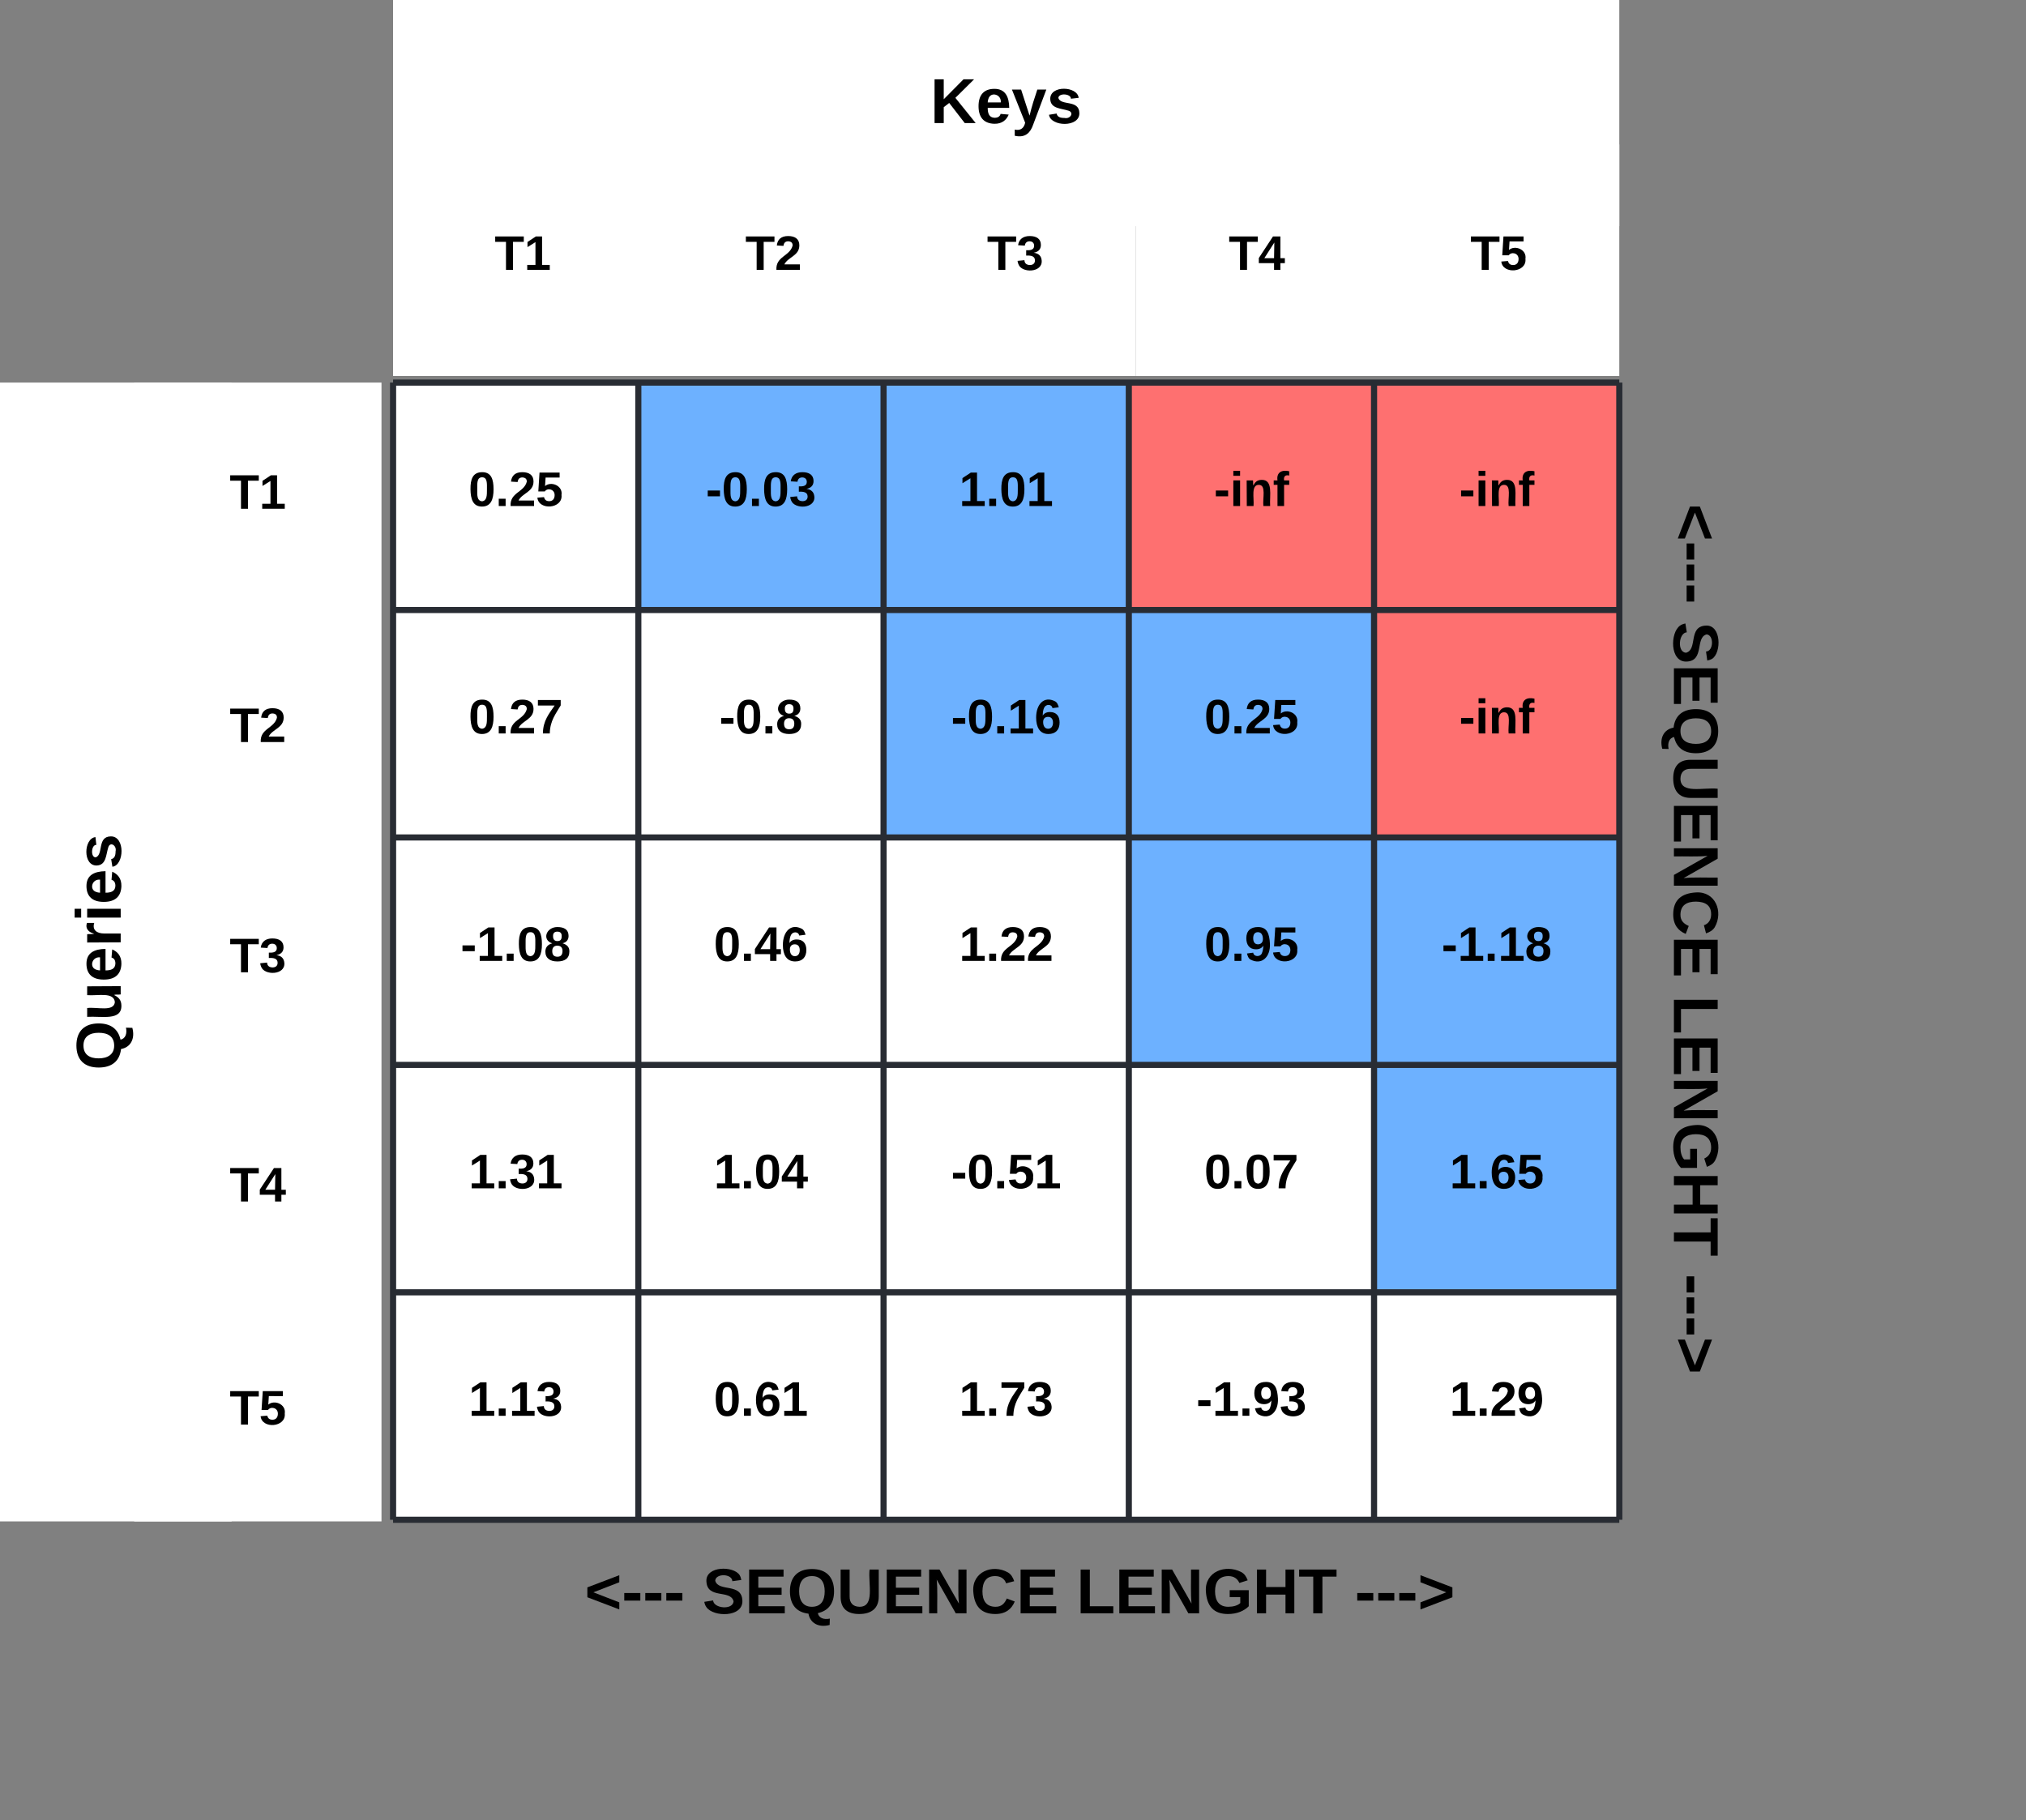 <svg xmlns="http://www.w3.org/2000/svg" xmlns:xlink="http://www.w3.org/1999/xlink" xmlns:lucid="lucid" width="2974" height="2672"><rect width="100%" height="100%" fill="#808080" stroke="none"/><g transform="translate(-6193 -4368)" lucid:page-tab-id="0_0"><path d="M7030 6607.5a6 6 0 0 1 6-6h1308a6 6 0 0 1 6 6v218.24a6 6 0 0 1-6 6H7036a6 6 0 0 1-6-6z" stroke="#000" stroke-opacity="0" stroke-width="2" fill="#fff" fill-opacity="0"/><use xlink:href="#a" transform="matrix(1,0,0,1,7035,6606.496) translate(16.315 129.917)"/><use xlink:href="#b" transform="matrix(1,0,0,1,7035,6606.496) translate(189.241 129.917)"/><use xlink:href="#c" transform="matrix(1,0,0,1,7035,6606.496) translate(738.093 129.917)"/><use xlink:href="#d" transform="matrix(1,0,0,1,7035,6606.496) translate(1146.685 129.917)"/><path d="M8470 4994.45a6 6 0 0 1 6-6h388a6 6 0 0 1 6 6v1503.3a6 6 0 0 1-6 6h-388a6 6 0 0 1-6-6z" stroke="#000" stroke-opacity="0" stroke-width="2" fill="#fff" fill-opacity="0"/><use xlink:href="#a" transform="matrix(6.123233995736766e-17,1,-1,6.123233995736766e-17,8865,4993.449) translate(114.315 214.823)"/><use xlink:href="#b" transform="matrix(6.123233995736766e-17,1,-1,6.123233995736766e-17,8865,4993.449) translate(287.241 214.823)"/><use xlink:href="#c" transform="matrix(6.123233995736766e-17,1,-1,6.123233995736766e-17,8865,4993.449) translate(836.093 214.823)"/><use xlink:href="#d" transform="matrix(6.123233995736766e-17,1,-1,6.123233995736766e-17,8865,4993.449) translate(1244.685 214.823)"/><path d="M6770 4929.65h360v333.9h-360z" fill="#fff"/><path d="M7130 4929.65h360v333.9h-360zM7490 4929.65h360v333.9h-360z" fill="#6db1ff"/><path d="M7850 4929.65h360v333.9h-360zM8210 4929.65h360v333.9h-360z" fill="#fe7070"/><path d="M6770 5263.54h360v333.9h-360zM7130 5263.54h360v333.9h-360z" fill="#fff"/><path d="M7490 5263.54h360v333.9h-360zM7850 5263.54h360v333.9h-360z" fill="#6db1ff"/><path d="M8210 5263.54h360v333.9h-360z" fill="#fe7070"/><path d="M6770 5597.43h360v333.9h-360zM7130 5597.43h360v333.9h-360zM7490 5597.43h360v333.9h-360z" fill="#fff"/><path d="M7850 5597.43h360v333.9h-360zM8210 5597.43h360v333.9h-360z" fill="#6db1ff"/><path d="M6770 5931.32h360v333.9h-360zM7130 5931.32h360v333.9h-360zM7490 5931.32h360v333.9h-360zM7850 5931.32h360v333.9h-360z" fill="#fff"/><path d="M8210 5931.32h360v333.9h-360z" fill="#6db1ff"/><path d="M6770 6265.2h360v333.9h-360zM7130 6265.2h360v333.9h-360zM7490 6265.2h360v333.9h-360zM7850 6265.2h360v333.9h-360zM8210 6265.2h360v333.9h-360z" fill="#fff"/><path d="M6770 4929.65v333.9M6770 4929.65h360M7130 4929.65v333.9M7130 4929.65h360M7490 4929.65v333.9M7490 4929.65h360M7850 4929.65v333.9M7850 4929.65h360M8210 4929.65v333.9M8570 4929.65v333.9M8210 4929.65h360M6770 5263.54v333.9M6770 5263.54h360M7130 5263.54v333.9M7130 5263.54h360M7490 5263.54v333.9M7490 5263.54h360M7850 5263.54v333.9M7850 5263.54h360M8210 5263.54v333.9M8570 5263.54v333.9M8210 5263.54h360M6770 5597.43v333.9M6770 5597.43h360M7130 5597.43v333.9M7130 5597.43h360M7490 5597.43v333.9M7490 5597.43h360M7850 5597.43v333.9M7850 5597.43h360M8210 5597.43v333.9M8570 5597.43v333.9M8210 5597.43h360M6770 5931.32v333.9M6770 5931.32h360M7130 5931.32v333.9M7130 5931.32h360M7490 5931.32v333.9M7490 5931.32h360M7850 5931.32v333.9M7850 5931.32h360M8210 5931.32v333.9M8570 5931.32v333.9M8210 5931.32h360M6770 6265.2v333.9M6770 6265.2h360M6770 6599.1h360M7130 6265.2v333.9M7130 6265.2h360M7130 6599.1h360M7490 6265.2v333.9M7490 6265.2h360M7490 6599.1h360M7850 6265.2v333.9M7850 6265.2h360M7850 6599.1h360M8210 6265.2v333.9M8570 6265.2v333.9M8210 6265.2h360M8210 6599.1h360" stroke="#282c33" stroke-width="9" fill="none"/><use xlink:href="#e" transform="matrix(1,0,0,1,6775,4934.647) translate(105.864 176.222)"/><use xlink:href="#f" transform="matrix(1,0,0,1,7135,4934.647) translate(94.111 176.222)"/><use xlink:href="#g" transform="matrix(1,0,0,1,7495,4934.647) translate(105.864 176.222)"/><use xlink:href="#h" transform="matrix(1,0,0,1,7855,4934.647) translate(119.988 176.222)"/><use xlink:href="#h" transform="matrix(1,0,0,1,8215,4934.647) translate(119.988 176.222)"/><use xlink:href="#i" transform="matrix(1,0,0,1,6775,5268.537) translate(105.864 176.222)"/><use xlink:href="#j" transform="matrix(1,0,0,1,7135,5268.537) translate(113.864 176.222)"/><use xlink:href="#k" transform="matrix(1,0,0,1,7495,5268.537) translate(94.111 176.222)"/><use xlink:href="#e" transform="matrix(1,0,0,1,7855,5268.537) translate(105.864 176.222)"/><use xlink:href="#h" transform="matrix(1,0,0,1,8215,5268.537) translate(119.988 176.222)"/><use xlink:href="#l" transform="matrix(1,0,0,1,6775,5602.428) translate(94.111 176.222)"/><use xlink:href="#m" transform="matrix(1,0,0,1,7135,5602.428) translate(105.864 176.222)"/><use xlink:href="#n" transform="matrix(1,0,0,1,7495,5602.428) translate(105.864 176.222)"/><use xlink:href="#o" transform="matrix(1,0,0,1,7855,5602.428) translate(105.864 176.222)"/><use xlink:href="#p" transform="matrix(1,0,0,1,8215,5602.428) translate(94.111 176.222)"/><use xlink:href="#q" transform="matrix(1,0,0,1,6775,5936.318) translate(105.864 176.222)"/><use xlink:href="#r" transform="matrix(1,0,0,1,7135,5936.318) translate(105.864 176.222)"/><use xlink:href="#s" transform="matrix(1,0,0,1,7495,5936.318) translate(94.111 176.222)"/><use xlink:href="#t" transform="matrix(1,0,0,1,7855,5936.318) translate(105.864 176.222)"/><use xlink:href="#u" transform="matrix(1,0,0,1,8215,5936.318) translate(105.864 176.222)"/><use xlink:href="#v" transform="matrix(1,0,0,1,6775,6270.208) translate(105.864 176.222)"/><use xlink:href="#w" transform="matrix(1,0,0,1,7135,6270.208) translate(105.864 176.222)"/><use xlink:href="#x" transform="matrix(1,0,0,1,7495,6270.208) translate(105.864 176.222)"/><use xlink:href="#y" transform="matrix(1,0,0,1,7855,6270.208) translate(94.111 176.222)"/><use xlink:href="#z" transform="matrix(1,0,0,1,8215,6270.208) translate(105.864 176.222)"/><path d="M6770 4360h1800v340H6770z" fill="#fff"/><path d="M6770 4360v340M8570 4360v340M6770 4360h1800M6770 4700h1800" fill="none"/><use xlink:href="#A" transform="matrix(1,0,0,1,6775,4365) translate(783.648 183.667)"/><path d="M6170 4929.65h363V6601.5h-363z" fill="#fff"/><path d="M6170 4929.65V6601.5M6533 4929.65V6601.5M6170 4929.65h363M6170 6601.5h363" fill="none"/><use xlink:href="#B" transform="matrix(-1.8369701987210297e-16,-1,1,-1.8369701987210297e-16,6175,6596.496) translate(657.426 195.167)"/><path d="M6770 4580h380.96v340H6770zM7150.96 4580h354.76v340h-354.76zM7505.72 4580h354.76v340h-354.76z" fill="#fff"/><path d="M7860.48 4580h354.76v340h-354.76zM8215.24 4580H8570v340h-354.76z" fill="#fff"/><path d="M6770 4580v340M6770 4580h380.96M6770 4920h380.96M7150.96 4580h354.76M7150.96 4920h354.76M7505.72 4580h354.76M7505.72 4920h354.76M7860.48 4580h354.76M7860.48 4920h354.76M8570 4580v340M8215.24 4580H8570M8215.24 4920H8570" fill="none"/><use xlink:href="#C" transform="matrix(1,0,0,1,6775,4585) translate(144.117 179.222)"/><use xlink:href="#D" transform="matrix(1,0,0,1,7155.963,4585) translate(131.117 179.222)"/><use xlink:href="#E" transform="matrix(1,0,0,1,7510.722,4585) translate(131.117 179.222)"/><use xlink:href="#F" transform="matrix(1,0,0,1,7865.482,4585) translate(131.117 179.222)"/><use xlink:href="#G" transform="matrix(1,0,0,1,8220.241,4585) translate(131.117 179.222)"/><path d="M6390 4929.65h363v341.5h-363zM6390 5271.15h363v344h-363zM6390 5615.15h363v331.46h-363z" fill="#fff"/><path d="M6390 5946.6h363v341.5h-363zM6390 6288.1h363v313.4h-363z" fill="#fff"/><path d="M6390 4929.65v341.5M6753 4929.65v341.5M6390 4929.65h363M6390 5271.15v344M6753 5271.15v344M6390 5615.15v331.46M6753 5615.15v331.46M6390 5946.6v341.5M6753 5946.6v341.5M6390 6288.1v313.4M6753 6288.1v313.4M6390 6601.5h363" fill="none"/><g><use xlink:href="#C" transform="matrix(1,0,0,1,6395,4934.647) translate(135.117 180.222)"/></g><g><use xlink:href="#D" transform="matrix(1,0,0,1,6395,5276.151) translate(135.117 181.222)"/></g><g><use xlink:href="#E" transform="matrix(1,0,0,1,6395,5620.151) translate(135.117 175.222)"/></g><g><use xlink:href="#F" transform="matrix(1,0,0,1,6395,5951.611) translate(135.117 180.222)"/></g><g><use xlink:href="#G" transform="matrix(1,0,0,1,6395,6293.115) translate(135.117 166.222)"/></g><defs><path d="M15-91v-56l181-69v40L49-119l147 57v40" id="H"/><path d="M14-72v-43h91v43H14" id="I"/><g id="a"><use transform="matrix(0.259,0,0,0.259,0,0)" xlink:href="#H"/><use transform="matrix(0.259,0,0,0.259,54.444,0)" xlink:href="#I"/><use transform="matrix(0.259,0,0,0.259,85.296,0)" xlink:href="#I"/><use transform="matrix(0.259,0,0,0.259,116.148,0)" xlink:href="#I"/></g><path d="M169-182c-1-43-94-46-97-3 18 66 151 10 154 114 3 95-165 93-204 36-6-8-10-19-12-30l50-8c3 46 112 56 116 5-17-69-150-10-154-114-4-87 153-88 188-35 5 8 8 18 10 28" id="J"/><path d="M24 0v-248h195v40H76v63h132v40H76v65h150V0H24" id="K"/><path d="M140-251c80 0 125 45 125 126 0 70-33 111-92 124 6 28 34 38 68 31l-1 36C177 83 129 55 120 2 51-6 15-50 15-125c0-81 44-126 125-126zm-1 214c52 0 73-35 73-88 0-50-21-86-72-86-52 0-73 35-73 86s22 88 72 88" id="L"/><path d="M238-95c0 69-44 99-111 99C63 4 22-25 22-93v-155h51v151c-1 38 19 59 55 60 90 1 49-130 58-211h52v153" id="M"/><path d="M175 0L67-191c6 58 2 128 3 191H24v-248h59L193-55c-6-58-2-129-3-193h46V0h-61" id="N"/><path d="M67-125c0 53 21 87 73 88 37 1 54-22 65-47l45 17C233-25 199 4 140 4 58 4 20-42 15-125 8-235 124-281 211-232c18 10 29 29 36 50l-46 12c-8-25-30-41-62-41-52 0-71 34-72 86" id="O"/><g id="b"><use transform="matrix(0.259,0,0,0.259,0,0)" xlink:href="#J"/><use transform="matrix(0.259,0,0,0.259,62.222,0)" xlink:href="#K"/><use transform="matrix(0.259,0,0,0.259,124.444,0)" xlink:href="#L"/><use transform="matrix(0.259,0,0,0.259,197.037,0)" xlink:href="#M"/><use transform="matrix(0.259,0,0,0.259,264.185,0)" xlink:href="#K"/><use transform="matrix(0.259,0,0,0.259,326.407,0)" xlink:href="#N"/><use transform="matrix(0.259,0,0,0.259,393.556,0)" xlink:href="#O"/><use transform="matrix(0.259,0,0,0.259,460.704,0)" xlink:href="#K"/></g><path d="M24 0v-248h52v208h133V0H24" id="P"/><path d="M67-125c0 54 23 88 75 88 28 0 53-7 68-21v-34h-60v-39h108v91C232-14 192 4 140 4 58 4 20-42 15-125 8-236 126-280 215-234c19 10 29 26 37 47l-47 15c-11-23-29-39-63-39-53 1-75 33-75 86" id="Q"/><path d="M186 0v-106H76V0H24v-248h52v99h110v-99h50V0h-50" id="R"/><path d="M136-208V0H84v-208H4v-40h212v40h-80" id="S"/><g id="c"><use transform="matrix(0.259,0,0,0.259,0,0)" xlink:href="#P"/><use transform="matrix(0.259,0,0,0.259,56.778,0)" xlink:href="#K"/><use transform="matrix(0.259,0,0,0.259,119,0)" xlink:href="#N"/><use transform="matrix(0.259,0,0,0.259,186.148,0)" xlink:href="#Q"/><use transform="matrix(0.259,0,0,0.259,258.741,0)" xlink:href="#R"/><use transform="matrix(0.259,0,0,0.259,325.889,0)" xlink:href="#S"/></g><path d="M15-22v-40l146-57-146-57v-40l181 69v56" id="T"/><g id="d"><use transform="matrix(0.259,0,0,0.259,0,0)" xlink:href="#I"/><use transform="matrix(0.259,0,0,0.259,30.852,0)" xlink:href="#I"/><use transform="matrix(0.259,0,0,0.259,61.704,0)" xlink:href="#I"/><use transform="matrix(0.259,0,0,0.259,92.556,0)" xlink:href="#T"/></g><path d="M101-251c68 0 84 54 84 127C185-50 166 4 99 4S15-52 14-124c-1-75 17-127 87-127zm-1 216c37-5 36-46 36-89s4-89-36-89c-39 0-36 45-36 89 0 43-3 85 36 89" id="U"/><path d="M24 0v-54h51V0H24" id="V"/><path d="M182-182c0 78-84 86-111 141h115V0H12c-6-101 99-100 120-180 1-22-12-31-33-32-23 0-32 14-35 34l-49-3c5-45 32-70 84-70 51 0 83 22 83 69" id="W"/><path d="M139-81c0-46-55-55-73-27H18l9-140h149v37H72l-4 63c44-38 133-4 122 66C201 21 21 35 11-62l49-4c5 18 15 30 39 30 26 0 40-18 40-45" id="X"/><g id="e"><use transform="matrix(0.198,0,0,0.198,0,0)" xlink:href="#U"/><use transform="matrix(0.198,0,0,0.198,39.506,0)" xlink:href="#V"/><use transform="matrix(0.198,0,0,0.198,59.259,0)" xlink:href="#W"/><use transform="matrix(0.198,0,0,0.198,98.765,0)" xlink:href="#X"/></g><path d="M128-127c34 4 56 21 59 58 7 91-148 94-172 28-4-9-6-17-7-26l51-5c1 24 16 35 40 36 23 0 39-12 38-36-1-31-31-36-65-34v-40c32 2 59-3 59-33 0-20-13-33-34-33s-33 13-35 32l-50-3c6-44 37-68 86-68 50 0 83 20 83 66 0 35-22 52-53 58" id="Y"/><g id="f"><use transform="matrix(0.198,0,0,0.198,0,0)" xlink:href="#I"/><use transform="matrix(0.198,0,0,0.198,23.506,0)" xlink:href="#U"/><use transform="matrix(0.198,0,0,0.198,63.012,0)" xlink:href="#V"/><use transform="matrix(0.198,0,0,0.198,82.765,0)" xlink:href="#U"/><use transform="matrix(0.198,0,0,0.198,122.272,0)" xlink:href="#Y"/></g><path d="M23 0v-37h61v-169l-59 37v-38l62-41h46v211h57V0H23" id="Z"/><g id="g"><use transform="matrix(0.198,0,0,0.198,0,0)" xlink:href="#Z"/><use transform="matrix(0.198,0,0,0.198,39.506,0)" xlink:href="#V"/><use transform="matrix(0.198,0,0,0.198,59.259,0)" xlink:href="#U"/><use transform="matrix(0.198,0,0,0.198,98.765,0)" xlink:href="#Z"/></g><path d="M25-224v-37h50v37H25zM25 0v-190h50V0H25" id="aa"/><path d="M135-194c87-1 58 113 63 194h-50c-7-57 23-157-34-157-59 0-34 97-39 157H25l-1-190h47c2 12-1 28 3 38 12-26 28-41 61-42" id="ab"/><path d="M121-226c-27-7-43 5-38 36h38v33H83V0H34v-157H6v-33h28c-9-59 32-81 87-68v32" id="ac"/><g id="h"><use transform="matrix(0.198,0,0,0.198,0,0)" xlink:href="#I"/><use transform="matrix(0.198,0,0,0.198,23.506,0)" xlink:href="#aa"/><use transform="matrix(0.198,0,0,0.198,43.259,0)" xlink:href="#ab"/><use transform="matrix(0.198,0,0,0.198,86.519,0)" xlink:href="#ac"/></g><path d="M52 0c1-96 47-148 87-207H15v-41h169v40c-36 62-79 113-81 208H52" id="ad"/><g id="i"><use transform="matrix(0.198,0,0,0.198,0,0)" xlink:href="#U"/><use transform="matrix(0.198,0,0,0.198,39.506,0)" xlink:href="#V"/><use transform="matrix(0.198,0,0,0.198,59.259,0)" xlink:href="#W"/><use transform="matrix(0.198,0,0,0.198,98.765,0)" xlink:href="#ad"/></g><path d="M138-131c27 9 52 24 51 61 0 53-36 74-89 74S11-19 11-69c0-35 22-54 51-61-78-25-46-121 38-121 51 0 83 19 83 66 0 30-18 49-45 54zm-38-16c24 0 32-13 32-36 1-23-11-34-32-34-22 0-33 12-32 34 0 22 9 36 32 36zm1 116c27 0 37-17 37-43 0-25-13-39-39-39-24 0-37 15-37 40 0 27 11 42 39 42" id="ae"/><g id="j"><use transform="matrix(0.198,0,0,0.198,0,0)" xlink:href="#I"/><use transform="matrix(0.198,0,0,0.198,23.506,0)" xlink:href="#U"/><use transform="matrix(0.198,0,0,0.198,63.012,0)" xlink:href="#V"/><use transform="matrix(0.198,0,0,0.198,82.765,0)" xlink:href="#ae"/></g><path d="M115-159c48 0 72 30 72 78 0 54-30 85-83 85-64 0-91-50-91-122 0-98 58-163 141-120 15 8 21 24 27 44l-47 6c-5-31-48-31-61-4-7 14-11 33-11 60 9-17 28-27 53-27zM102-35c24 0 36-20 36-45s-11-43-37-43c-23 0-36 14-36 38 0 27 11 50 37 50" id="af"/><g id="k"><use transform="matrix(0.198,0,0,0.198,0,0)" xlink:href="#I"/><use transform="matrix(0.198,0,0,0.198,23.506,0)" xlink:href="#U"/><use transform="matrix(0.198,0,0,0.198,63.012,0)" xlink:href="#V"/><use transform="matrix(0.198,0,0,0.198,82.765,0)" xlink:href="#Z"/><use transform="matrix(0.198,0,0,0.198,122.272,0)" xlink:href="#af"/></g><g id="l"><use transform="matrix(0.198,0,0,0.198,0,0)" xlink:href="#I"/><use transform="matrix(0.198,0,0,0.198,23.506,0)" xlink:href="#Z"/><use transform="matrix(0.198,0,0,0.198,63.012,0)" xlink:href="#V"/><use transform="matrix(0.198,0,0,0.198,82.765,0)" xlink:href="#U"/><use transform="matrix(0.198,0,0,0.198,122.272,0)" xlink:href="#ae"/></g><path d="M165-50V0h-47v-50H5v-38l105-160h55v161h33v37h-33zm-47-37l2-116L46-87h72" id="ag"/><g id="m"><use transform="matrix(0.198,0,0,0.198,0,0)" xlink:href="#U"/><use transform="matrix(0.198,0,0,0.198,39.506,0)" xlink:href="#V"/><use transform="matrix(0.198,0,0,0.198,59.259,0)" xlink:href="#ag"/><use transform="matrix(0.198,0,0,0.198,98.765,0)" xlink:href="#af"/></g><g id="n"><use transform="matrix(0.198,0,0,0.198,0,0)" xlink:href="#Z"/><use transform="matrix(0.198,0,0,0.198,39.506,0)" xlink:href="#V"/><use transform="matrix(0.198,0,0,0.198,59.259,0)" xlink:href="#W"/><use transform="matrix(0.198,0,0,0.198,98.765,0)" xlink:href="#W"/></g><path d="M99-251c69 0 84 53 88 123 5 99-61 162-144 118-15-8-21-25-26-45l46-6c4 31 50 33 63 7 7-15 12-36 12-60-9 18-29 28-54 28-48 0-72-32-72-82 0-55 31-83 87-83zm-1 128c24 0 37-16 37-39 0-27-10-51-37-51-25 0-35 19-35 45 0 25 10 45 35 45" id="ah"/><g id="o"><use transform="matrix(0.198,0,0,0.198,0,0)" xlink:href="#U"/><use transform="matrix(0.198,0,0,0.198,39.506,0)" xlink:href="#V"/><use transform="matrix(0.198,0,0,0.198,59.259,0)" xlink:href="#ah"/><use transform="matrix(0.198,0,0,0.198,98.765,0)" xlink:href="#X"/></g><g id="p"><use transform="matrix(0.198,0,0,0.198,0,0)" xlink:href="#I"/><use transform="matrix(0.198,0,0,0.198,23.506,0)" xlink:href="#Z"/><use transform="matrix(0.198,0,0,0.198,63.012,0)" xlink:href="#V"/><use transform="matrix(0.198,0,0,0.198,82.765,0)" xlink:href="#Z"/><use transform="matrix(0.198,0,0,0.198,122.272,0)" xlink:href="#ae"/></g><g id="q"><use transform="matrix(0.198,0,0,0.198,0,0)" xlink:href="#Z"/><use transform="matrix(0.198,0,0,0.198,39.506,0)" xlink:href="#V"/><use transform="matrix(0.198,0,0,0.198,59.259,0)" xlink:href="#Y"/><use transform="matrix(0.198,0,0,0.198,98.765,0)" xlink:href="#Z"/></g><g id="r"><use transform="matrix(0.198,0,0,0.198,0,0)" xlink:href="#Z"/><use transform="matrix(0.198,0,0,0.198,39.506,0)" xlink:href="#V"/><use transform="matrix(0.198,0,0,0.198,59.259,0)" xlink:href="#U"/><use transform="matrix(0.198,0,0,0.198,98.765,0)" xlink:href="#ag"/></g><g id="s"><use transform="matrix(0.198,0,0,0.198,0,0)" xlink:href="#I"/><use transform="matrix(0.198,0,0,0.198,23.506,0)" xlink:href="#U"/><use transform="matrix(0.198,0,0,0.198,63.012,0)" xlink:href="#V"/><use transform="matrix(0.198,0,0,0.198,82.765,0)" xlink:href="#X"/><use transform="matrix(0.198,0,0,0.198,122.272,0)" xlink:href="#Z"/></g><g id="t"><use transform="matrix(0.198,0,0,0.198,0,0)" xlink:href="#U"/><use transform="matrix(0.198,0,0,0.198,39.506,0)" xlink:href="#V"/><use transform="matrix(0.198,0,0,0.198,59.259,0)" xlink:href="#U"/><use transform="matrix(0.198,0,0,0.198,98.765,0)" xlink:href="#ad"/></g><g id="u"><use transform="matrix(0.198,0,0,0.198,0,0)" xlink:href="#Z"/><use transform="matrix(0.198,0,0,0.198,39.506,0)" xlink:href="#V"/><use transform="matrix(0.198,0,0,0.198,59.259,0)" xlink:href="#af"/><use transform="matrix(0.198,0,0,0.198,98.765,0)" xlink:href="#X"/></g><g id="v"><use transform="matrix(0.198,0,0,0.198,0,0)" xlink:href="#Z"/><use transform="matrix(0.198,0,0,0.198,39.506,0)" xlink:href="#V"/><use transform="matrix(0.198,0,0,0.198,59.259,0)" xlink:href="#Z"/><use transform="matrix(0.198,0,0,0.198,98.765,0)" xlink:href="#Y"/></g><g id="w"><use transform="matrix(0.198,0,0,0.198,0,0)" xlink:href="#U"/><use transform="matrix(0.198,0,0,0.198,39.506,0)" xlink:href="#V"/><use transform="matrix(0.198,0,0,0.198,59.259,0)" xlink:href="#af"/><use transform="matrix(0.198,0,0,0.198,98.765,0)" xlink:href="#Z"/></g><g id="x"><use transform="matrix(0.198,0,0,0.198,0,0)" xlink:href="#Z"/><use transform="matrix(0.198,0,0,0.198,39.506,0)" xlink:href="#V"/><use transform="matrix(0.198,0,0,0.198,59.259,0)" xlink:href="#ad"/><use transform="matrix(0.198,0,0,0.198,98.765,0)" xlink:href="#Y"/></g><g id="y"><use transform="matrix(0.198,0,0,0.198,0,0)" xlink:href="#I"/><use transform="matrix(0.198,0,0,0.198,23.506,0)" xlink:href="#Z"/><use transform="matrix(0.198,0,0,0.198,63.012,0)" xlink:href="#V"/><use transform="matrix(0.198,0,0,0.198,82.765,0)" xlink:href="#ah"/><use transform="matrix(0.198,0,0,0.198,122.272,0)" xlink:href="#Y"/></g><g id="z"><use transform="matrix(0.198,0,0,0.198,0,0)" xlink:href="#Z"/><use transform="matrix(0.198,0,0,0.198,39.506,0)" xlink:href="#V"/><use transform="matrix(0.198,0,0,0.198,59.259,0)" xlink:href="#W"/><use transform="matrix(0.198,0,0,0.198,98.765,0)" xlink:href="#ah"/></g><path d="M195 0l-88-114-31 24V0H24v-248h52v113l112-113h60L142-143 257 0h-62" id="ai"/><path d="M185-48c-13 30-37 53-82 52C43 2 14-33 14-96s30-98 90-98c62 0 83 45 84 108H66c0 31 8 55 39 56 18 0 30-7 34-22zm-45-69c5-46-57-63-70-21-2 6-4 13-4 21h74" id="aj"/><path d="M123 10C108 53 80 86 19 72V37c35 8 53-11 59-39L3-190h52l48 148c12-52 28-100 44-148h51" id="ak"/><path d="M137-138c1-29-70-34-71-4 15 46 118 7 119 86 1 83-164 76-172 9l43-7c4 19 20 25 44 25 33 8 57-30 24-41C81-84 22-81 20-136c-2-80 154-74 161-7" id="al"/><g id="A"><use transform="matrix(0.259,0,0,0.259,0,0)" xlink:href="#ai"/><use transform="matrix(0.259,0,0,0.259,67.148,0)" xlink:href="#aj"/><use transform="matrix(0.259,0,0,0.259,119,0)" xlink:href="#ak"/><use transform="matrix(0.259,0,0,0.259,170.852,0)" xlink:href="#al"/></g><path d="M85 4C-2 5 27-109 22-190h50c7 57-23 150 33 157 60-5 35-97 40-157h50l1 190h-47c-2-12 1-28-3-38-12 25-28 42-61 42" id="am"/><path d="M135-150c-39-12-60 13-60 57V0H25l-1-190h47c2 13-1 29 3 40 6-28 27-53 61-41v41" id="an"/><g id="B"><use transform="matrix(0.259,0,0,0.259,0,0)" xlink:href="#L"/><use transform="matrix(0.259,0,0,0.259,72.593,0)" xlink:href="#am"/><use transform="matrix(0.259,0,0,0.259,129.37,0)" xlink:href="#aj"/><use transform="matrix(0.259,0,0,0.259,181.222,0)" xlink:href="#an"/><use transform="matrix(0.259,0,0,0.259,217.519,0)" xlink:href="#aa"/><use transform="matrix(0.259,0,0,0.259,243.444,0)" xlink:href="#aj"/><use transform="matrix(0.259,0,0,0.259,295.296,0)" xlink:href="#al"/></g><g id="C"><use transform="matrix(0.198,0,0,0.198,0,0)" xlink:href="#S"/><use transform="matrix(0.198,0,0,0.198,43.259,0)" xlink:href="#Z"/></g><g id="D"><use transform="matrix(0.198,0,0,0.198,0,0)" xlink:href="#S"/><use transform="matrix(0.198,0,0,0.198,43.259,0)" xlink:href="#W"/></g><g id="E"><use transform="matrix(0.198,0,0,0.198,0,0)" xlink:href="#S"/><use transform="matrix(0.198,0,0,0.198,43.259,0)" xlink:href="#Y"/></g><g id="F"><use transform="matrix(0.198,0,0,0.198,0,0)" xlink:href="#S"/><use transform="matrix(0.198,0,0,0.198,43.259,0)" xlink:href="#ag"/></g><g id="G"><use transform="matrix(0.198,0,0,0.198,0,0)" xlink:href="#S"/><use transform="matrix(0.198,0,0,0.198,43.259,0)" xlink:href="#X"/></g></defs></g></svg>
